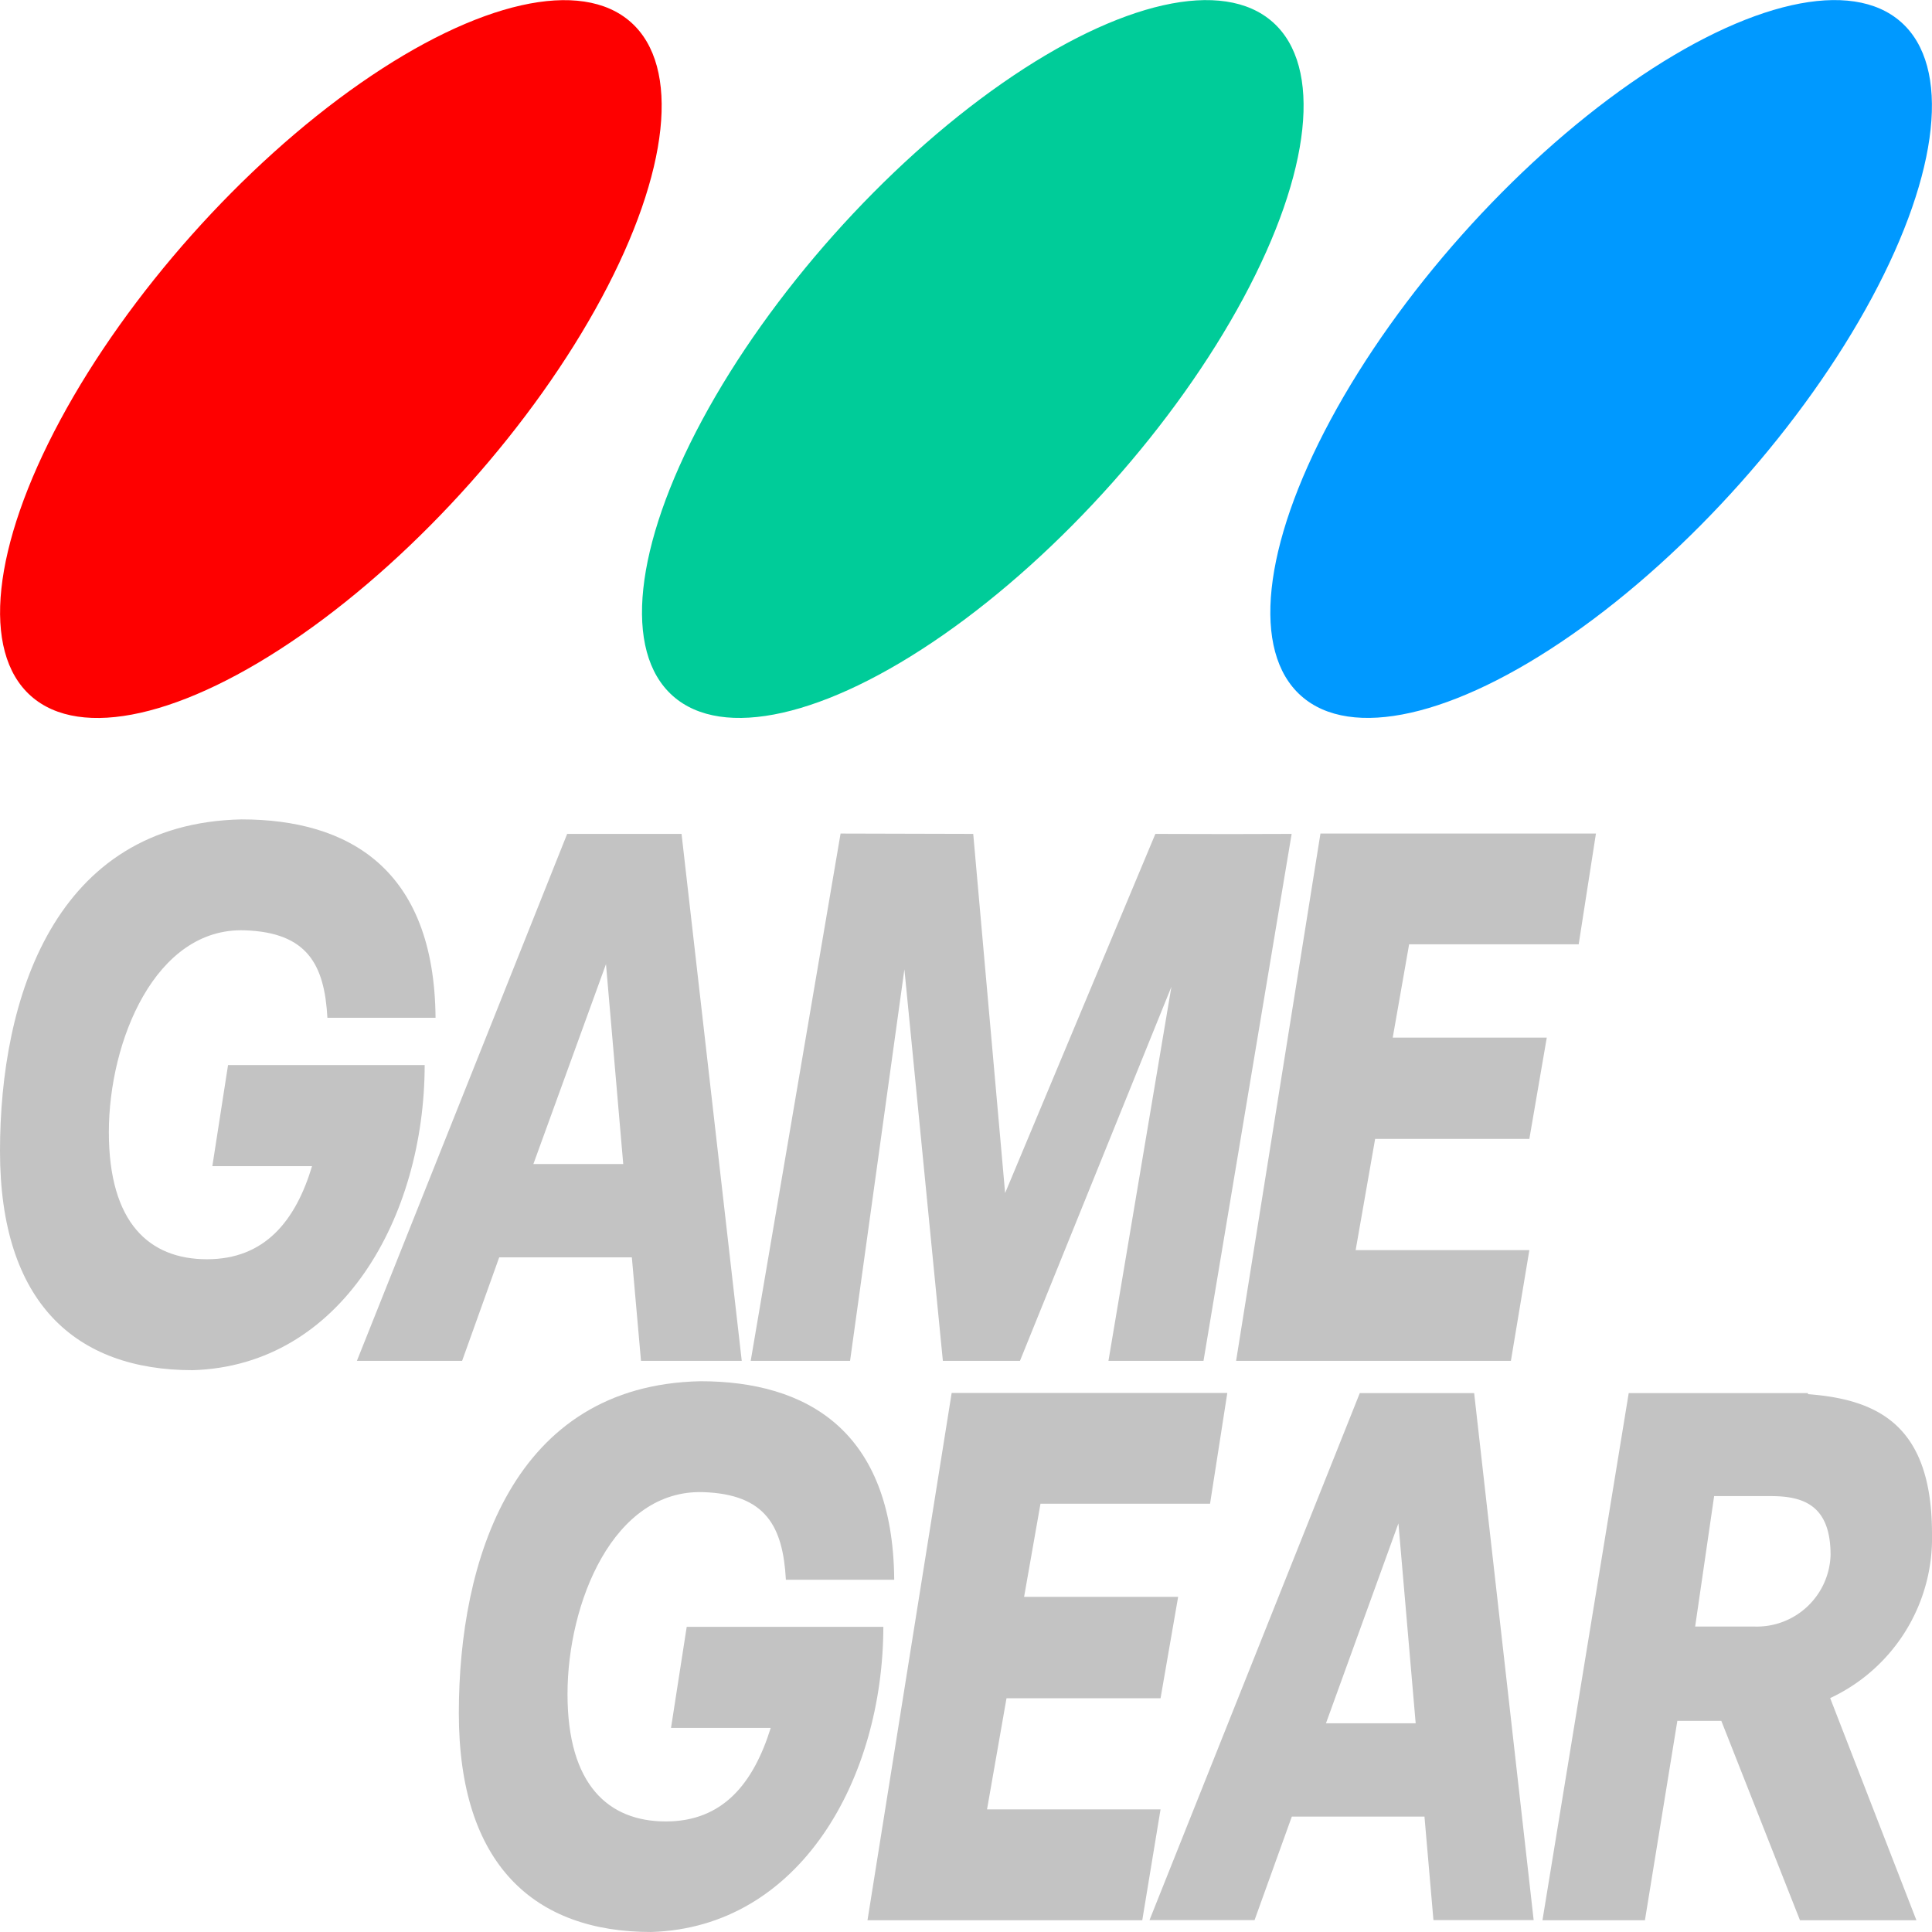 <svg id="Layer_1" data-name="Layer 1" xmlns="http://www.w3.org/2000/svg" viewBox="0 0 112 112"><path d="M13.22,61.742l-.91,5.86h5.78C17.13,70.792,15.34,73,12,73s-5.69-2.1-5.69-7.369,2.69-11.87,7.87-11.7c3.65.12,4.63,2,4.8,5.07h6.269c-.07-8.66-5.07-11.5-11.249-11.5-10.86.23-14,10.42-14,19.23s4.4,12.7,11.17,12.7c8.629-.26,13.439-8.889,13.449-17.689" fill="#c3c3c3"/><path d="M32.879,48.342,20.689,78.891h6.1l2.15-6h7.69l.53,6H43l-3.49-30.549m-8.59,19.14,4.21-11.59,1,11.59Z" fill="#c3c3c3"/><polyline points="48.729 48.322 43.519 78.891 49.279 78.891 52.429 56.192 54.659 78.891 59.128 78.891 67.908 57.202 64.258 78.891 69.768 78.891 74.878 48.342 71.218 48.352 66.978 48.342 58.268 69.162 56.419 48.342" fill="#c3c3c3"/><polygon points="91.518 54.742 92.518 48.322 82.808 48.322 80.498 48.322 76.548 48.322 71.658 78.891 76.428 78.891 77.468 78.891 87.588 78.891 88.658 72.472 78.588 72.472 79.718 66.022 88.658 66.022 89.668 60.152 80.738 60.152 81.688 54.742 91.518 54.742" fill="#c3c3c3"/><path d="M39.809,94.311l-.91,5.86h5.78c-1,3.2-2.76,5.42-6.08,5.42s-5.7-2.11-5.7-7.38,2.64-11.88,7.87-11.71c3.64.12,4.62,2,4.79,5.08h6.28c-.07-8.66-5.08-11.51-11.24-11.51-10.88.23-14,10.42-14,19.24S31,112,37.749,112c8.64-.26,13.44-8.889,13.46-17.689" fill="#c3c3c3"/><polygon points="70.148 87.171 71.148 80.751 61.438 80.751 59.128 80.751 55.169 80.751 50.289 111.32 55.059 111.32 56.099 111.32 66.218 111.32 67.278 104.891 57.219 104.891 58.348 98.451 67.278 98.451 68.298 92.571 59.368 92.571 60.318 87.171 70.148 87.171" fill="#c3c3c3"/><path d="M78.828,80.761,66.638,111.31h6.09l2.16-6h7.69l.52,6h5.81l-3.45-30.549M76.868,99.9l4.2-11.59,1,11.59Z" fill="#c3c3c3"/><path d="M112,88.921c0-6.27-3.1-7.79-7.19-8.1v-.06H94.418l-5,30.559h5.94l1.879-11.559h2.55l4.56,11.559h6.75l-5-12.879A10.239,10.239,0,0,0,112,88.921Zm-10.35,5.37h-3.38l1.1-7.56h3.3c1.91,0,3.45.56,3.45,3.41a4.279,4.279,0,0,1-4.4,4.152Z" fill="#c3c3c3"/><ellipse cx="19.181" cy="20.815" rx="26.15" ry="10.81" transform="translate(-9.12 21.29) rotate(-48.3)" fill="#fe0000"/><ellipse cx="56.394" cy="20.812" rx="26.15" ry="10.81" transform="translate(3.34 49.074) rotate(-48.3)" fill="#0c9"/><ellipse cx="92.819" cy="20.812" rx="26.15" ry="10.81" transform="translate(15.534 76.269) rotate(-48.3)" fill="#09f"/></svg>